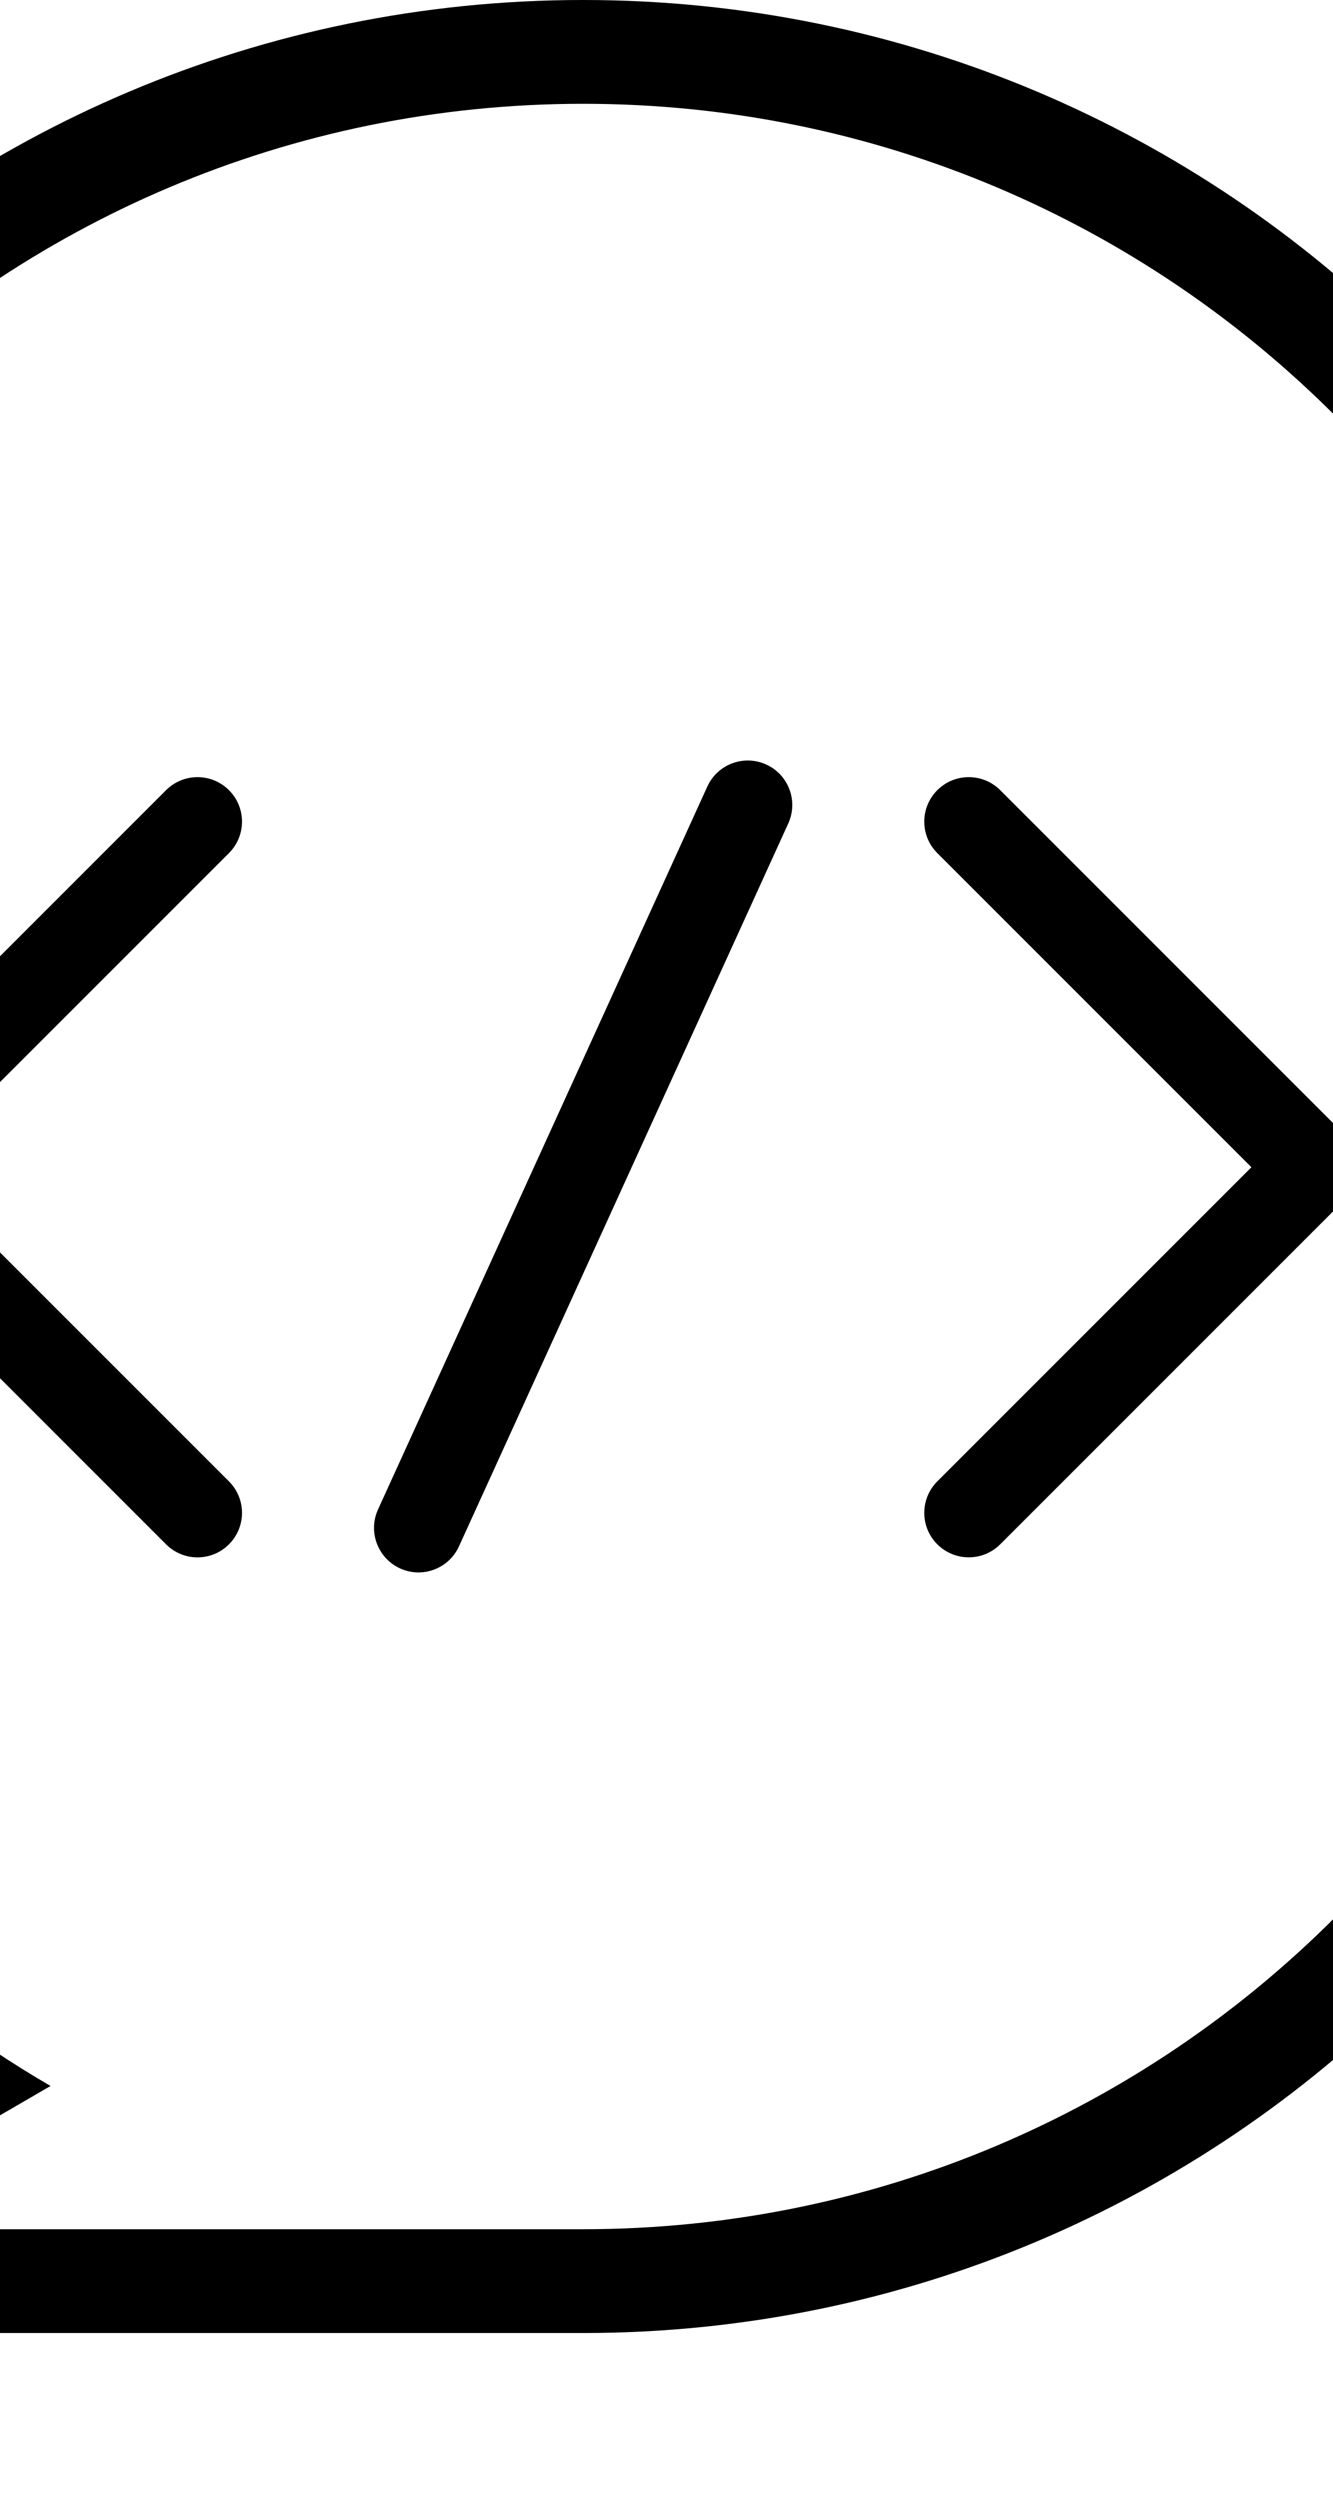<svg xmlns="http://www.w3.org/2000/svg" fill="none" viewBox="140 0 80 150">
    <g id="SvgjsG1487"
        transform="matrix(1.796,0,0,1.796,85.197,-19.803)"
        fill="none">
        <path xmlns="http://www.w3.org/2000/svg"
            d="M50,11.026c-21.525,0-38.974,17.449-38.974,38.974c0,12.283,5.688,23.232,14.567,30.376l-14.567,8.599H50  c21.525,0,38.975-17.449,38.975-38.975C88.975,28.475,71.523,11.026,50,11.026z M49.999,85.507H23.961l8.242-4.786  C21.617,74.574,14.493,63.123,14.493,50c0-19.61,15.896-35.506,35.506-35.506c19.61,0,35.507,15.896,35.507,35.506  C85.506,69.609,69.609,85.507,49.999,85.507z M38.165,60.521c0.581,0.581,0.581,1.521,0,2.103c-0.581,0.581-1.521,0.581-2.102,0  L24.516,51.076c-0.581-0.581-0.581-1.521,0-2.102l11.547-11.547c0.581-0.581,1.522-0.581,2.102,0c0.581,0.58,0.581,1.521,0,2.102  L27.669,50.025L38.165,60.521 M61.835,39.529c-0.581-0.581-0.581-1.521,0-2.102s1.521-0.581,2.103,0l11.547,11.547  c0.581,0.581,0.581,1.522,0,2.102L63.938,62.623c-0.581,0.581-1.522,0.581-2.103,0c-0.581-0.58-0.581-1.521,0-2.102l10.496-10.496  L61.835,39.529 M44.498,63.563c-0.206,0-0.415-0.044-0.615-0.134c-0.747-0.342-1.077-1.223-0.737-1.97l11.004-24.153  c0.34-0.747,1.221-1.077,1.968-0.736c0.748,0.34,1.077,1.221,0.737,1.968L45.851,62.692C45.602,63.24,45.062,63.563,44.498,63.563">
        </path>
    </g>
    <style>
        path { fill: #000; }
        @media (prefers-color-scheme: dark) {
            path { fill: #FFF; }
        }
    </style>
</svg>